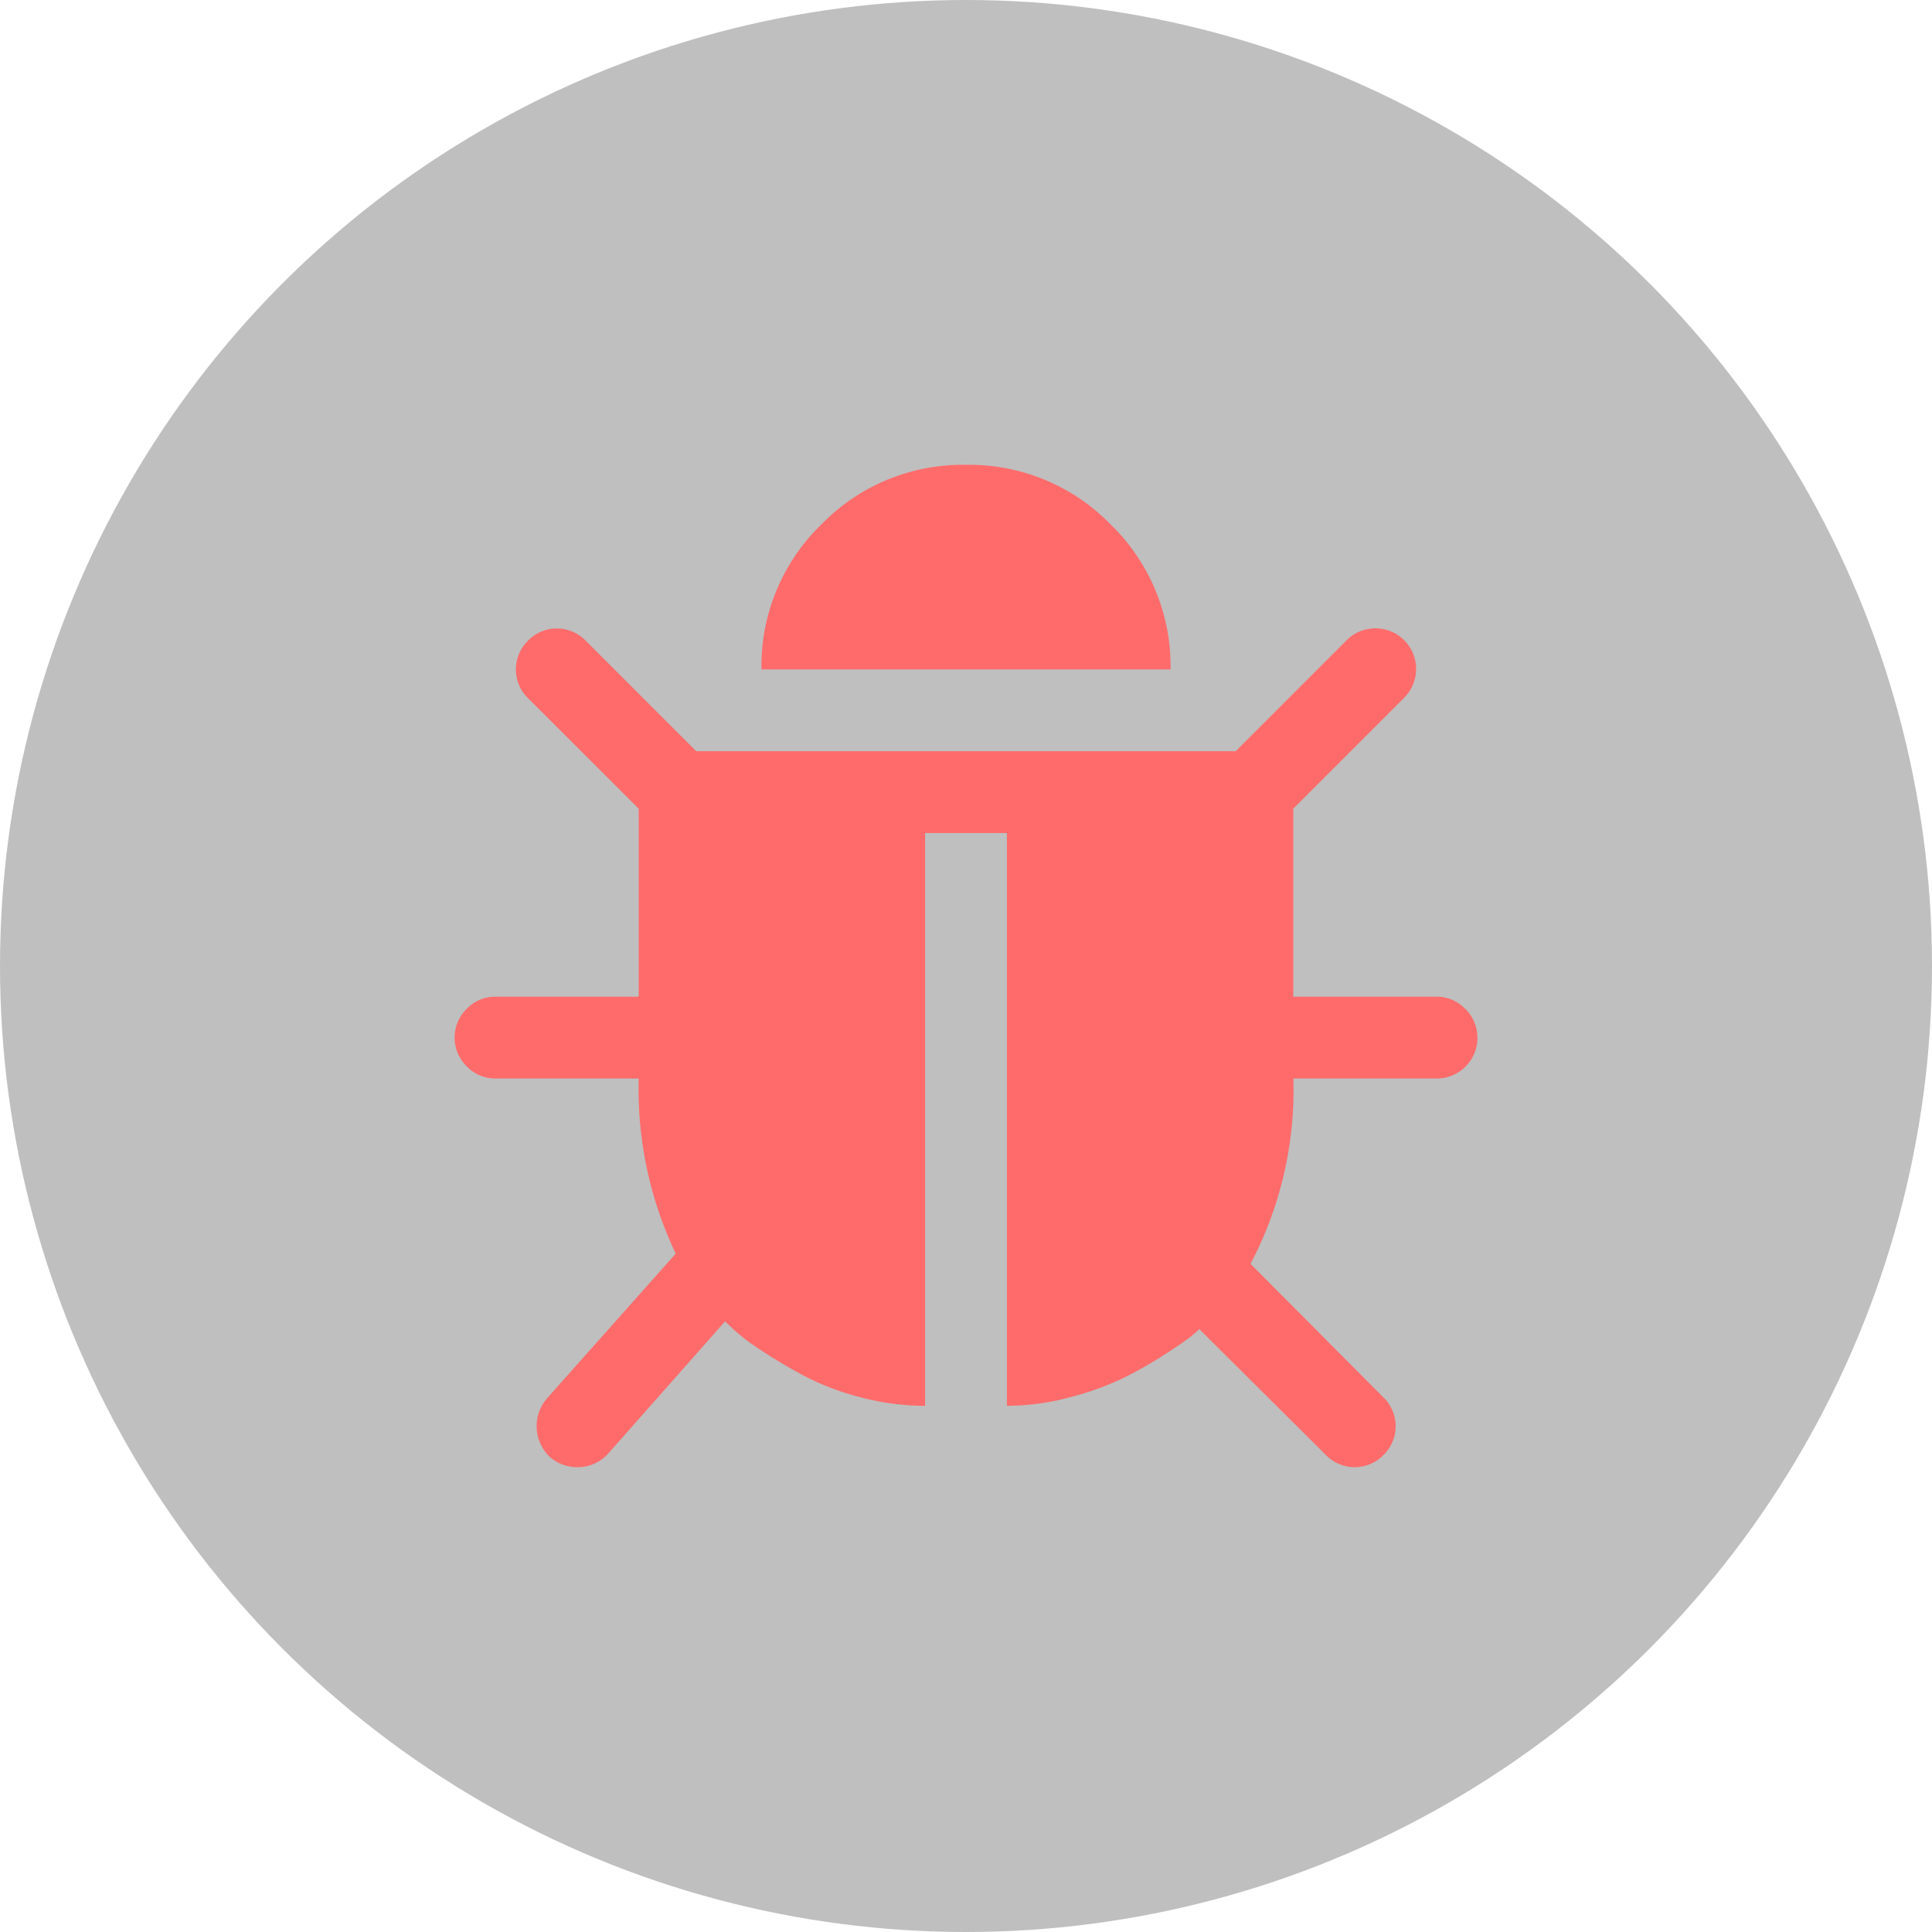 <svg xmlns="http://www.w3.org/2000/svg" xmlns:xlink="http://www.w3.org/1999/xlink" width="34" height="34" viewBox="0 0 34 34"><defs><clipPath id="a"><rect width="18" height="18" transform="translate(3217 542)" fill="#ff6b6b" stroke="#707070" stroke-width="1"/></clipPath></defs><g transform="translate(-3209 -534)"><circle cx="17" cy="17" r="17" transform="translate(3209 534)" fill="rgba(0,0,0,0.25)"/><g clip-path="url(#a)"><g transform="translate(3217 542)"><path d="M17.785,9.754a.691.691,0,0,0-.506-.214h-2.52V6.232l1.946-1.946a.716.716,0,1,0-1.012-1.013L13.747,5.22H4.252L2.306,3.274a.706.706,0,0,0-1.013,0,.706.706,0,0,0,0,1.013L3.24,6.232V9.54H.72a.692.692,0,0,0-.506.214.706.706,0,0,0,0,1.012.692.692,0,0,0,.506.214H3.24a6.729,6.729,0,0,0,.652,3.082L1.62,16.616a.749.749,0,0,0,.056,1.024.731.731,0,0,0,.484.18.719.719,0,0,0,.54-.236l2.059-2.329.169.158a3.954,3.954,0,0,0,.489.365q.332.219.742.439a4.6,4.6,0,0,0,.979.371,4.4,4.4,0,0,0,1.142.152V6.66H9.72V16.74a4.234,4.234,0,0,0,1.091-.146,5.182,5.182,0,0,0,.923-.326,7.121,7.121,0,0,0,.731-.411q.36-.231.472-.321a2.172,2.172,0,0,0,.169-.146l2.228,2.216a.707.707,0,0,0,1.013,0,.707.707,0,0,0,0-1.013l-2.34-2.351a6.558,6.558,0,0,0,.754-3.262h2.52a.716.716,0,0,0,.506-1.226Z" fill="#ff6b6b"/><path d="M11.548,1.232A3.47,3.47,0,0,0,9,.18,3.47,3.47,0,0,0,6.452,1.232,3.47,3.47,0,0,0,5.4,3.78h7.2A3.471,3.471,0,0,0,11.548,1.232Z" fill="#ff6b6b"/></g></g></g></svg>